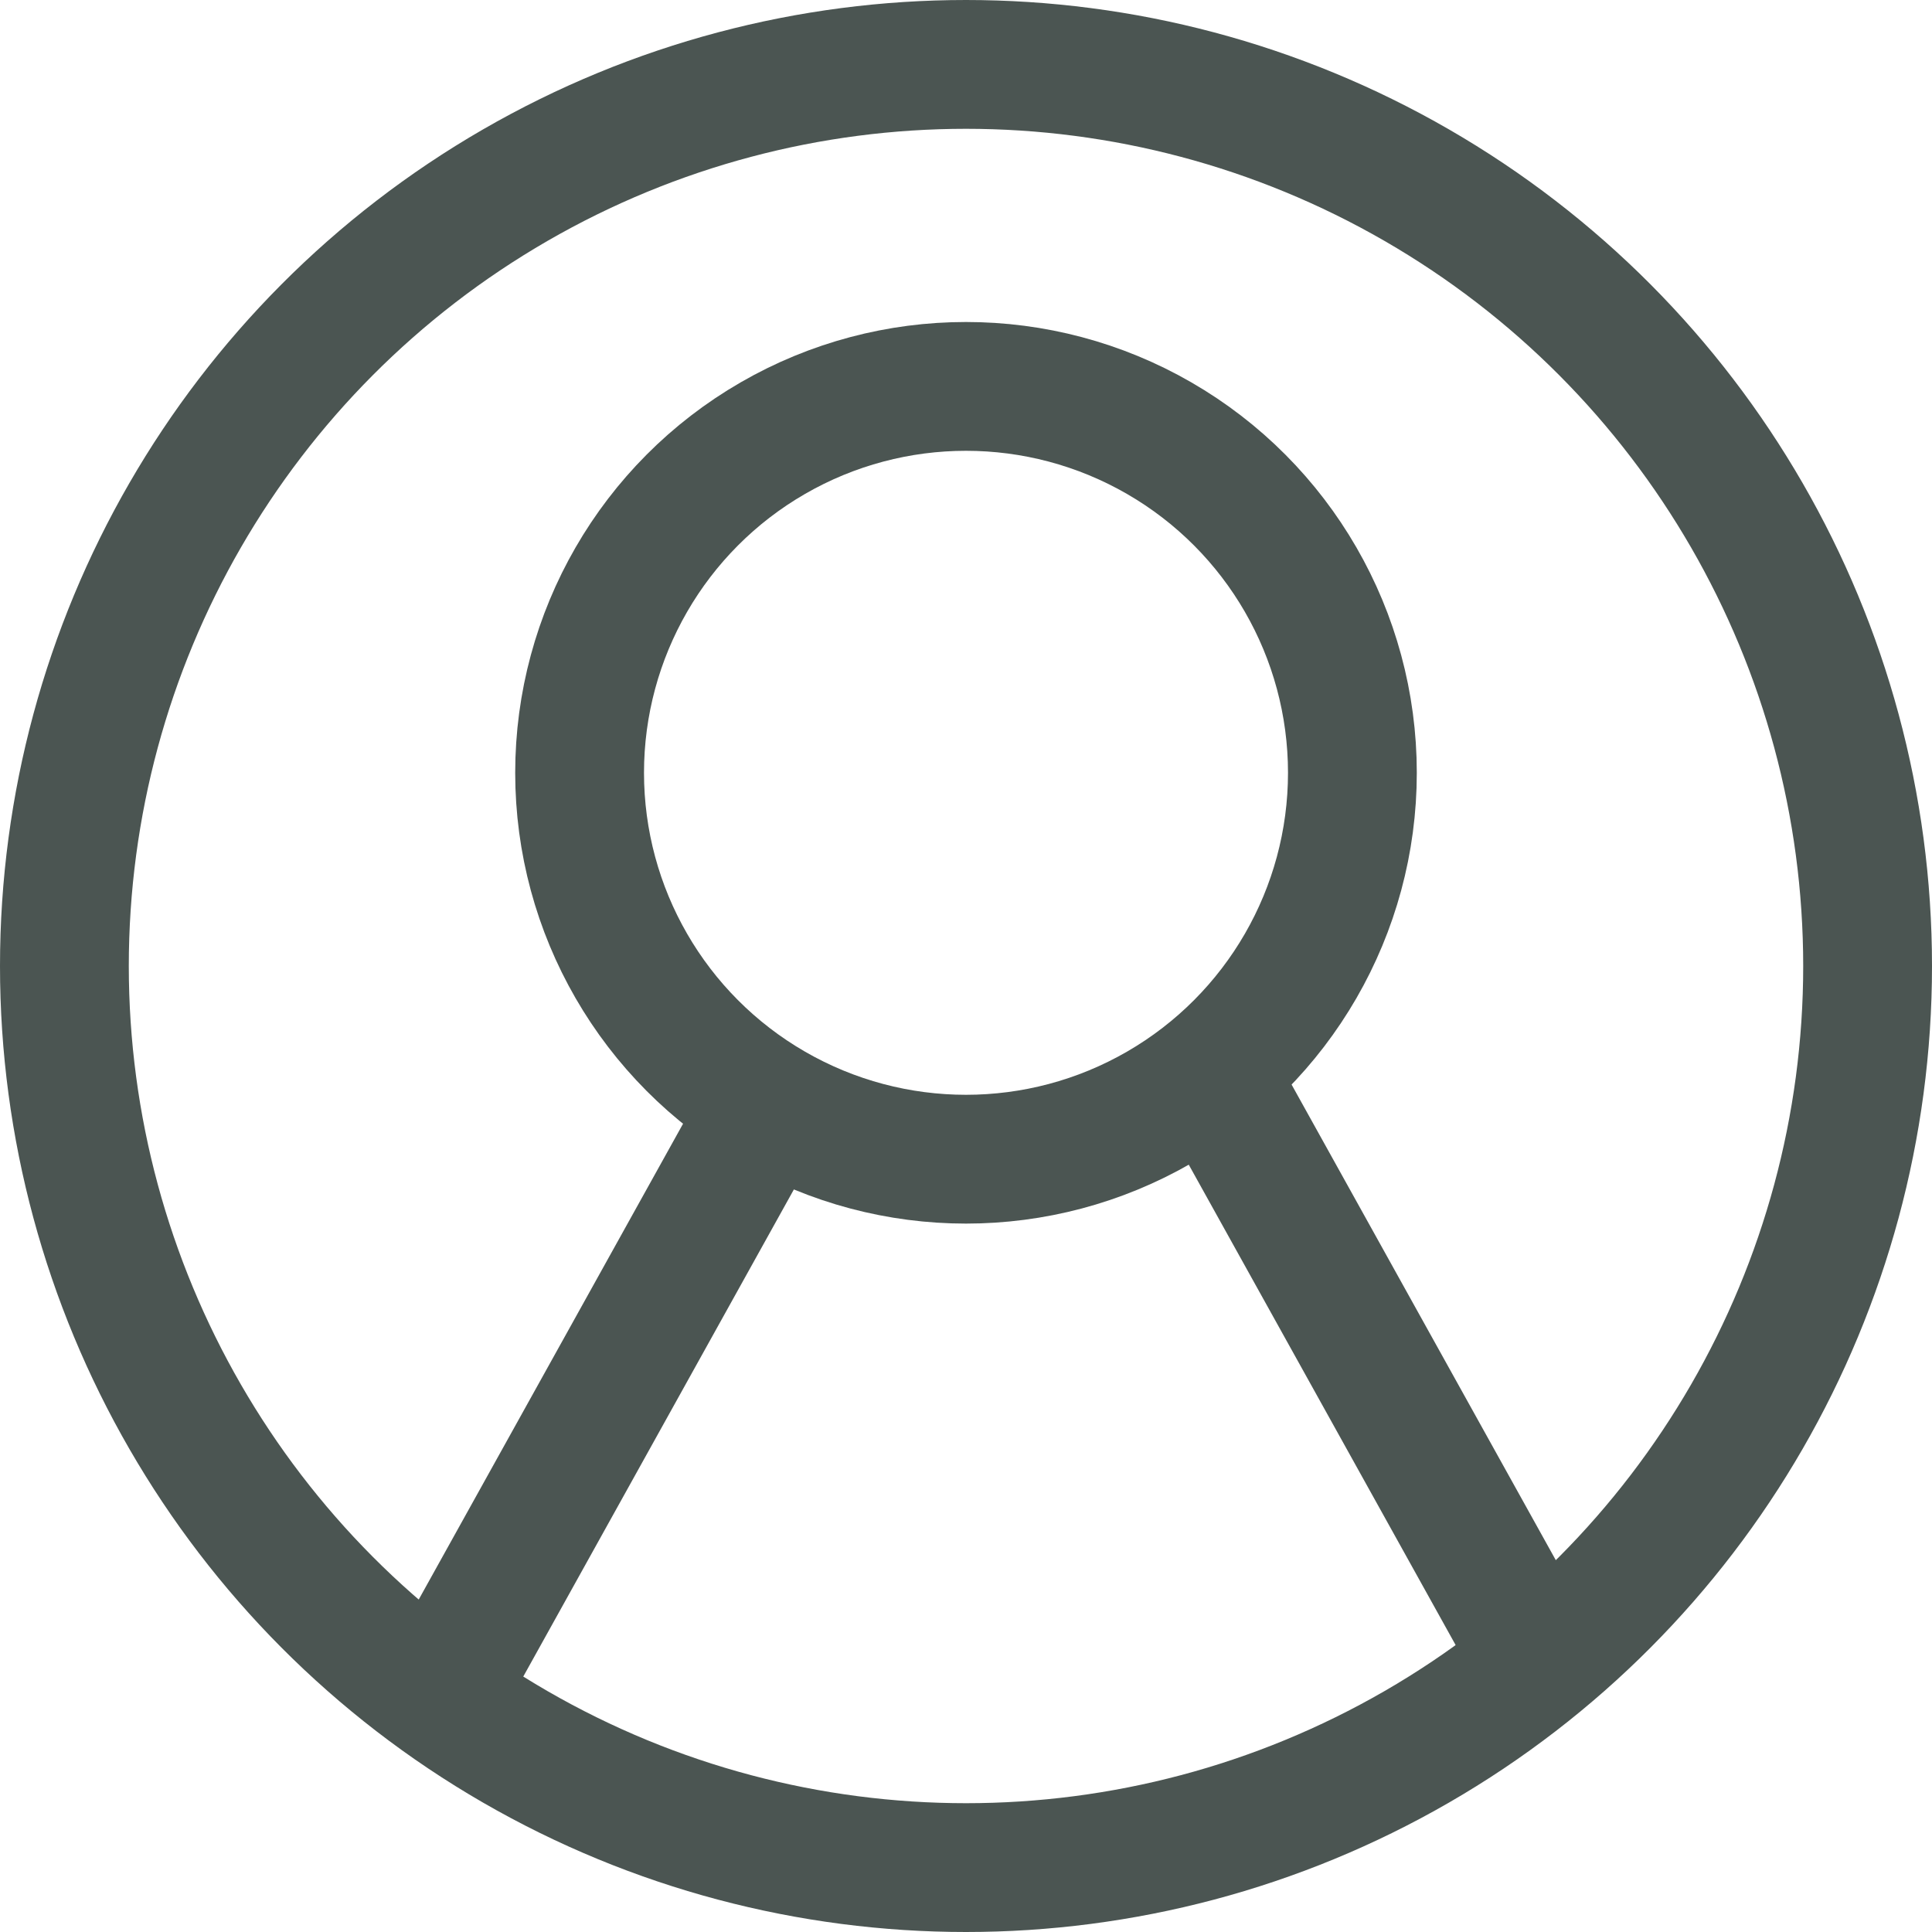 <?xml version="1.0" encoding="UTF-8"?>
<svg width="30px" height="30px" viewBox="0 0 30 30" version="1.1" xmlns="http://www.w3.org/2000/svg" xmlns:xlink="http://www.w3.org/1999/xlink">
    <!-- Generator: Sketch 52.1 (67048) - http://www.bohemiancoding.com/sketch -->
    <title>Group</title>
    <desc>Created with Sketch.</desc>
    <g id="Page-1" stroke="none" stroke-width="1" fill="none" fill-rule="evenodd">
        <g id="product-1" transform="translate(-1120, -31)" fill-rule="nonzero" stroke="#4B5552" stroke-width="2">
            <g id="Group" transform="translate(1121, 32)">
                <circle id="Oval" cx="14" cy="14" r="14"></circle>
                <circle id="Oval" cx="14" cy="11" r="6"></circle>
                <path d="M23,25 L18,16" id="Path-2"></path>
                <path d="M6,25 L11,16" id="Path-3"></path>
            </g>
        </g>
    </g>
</svg>